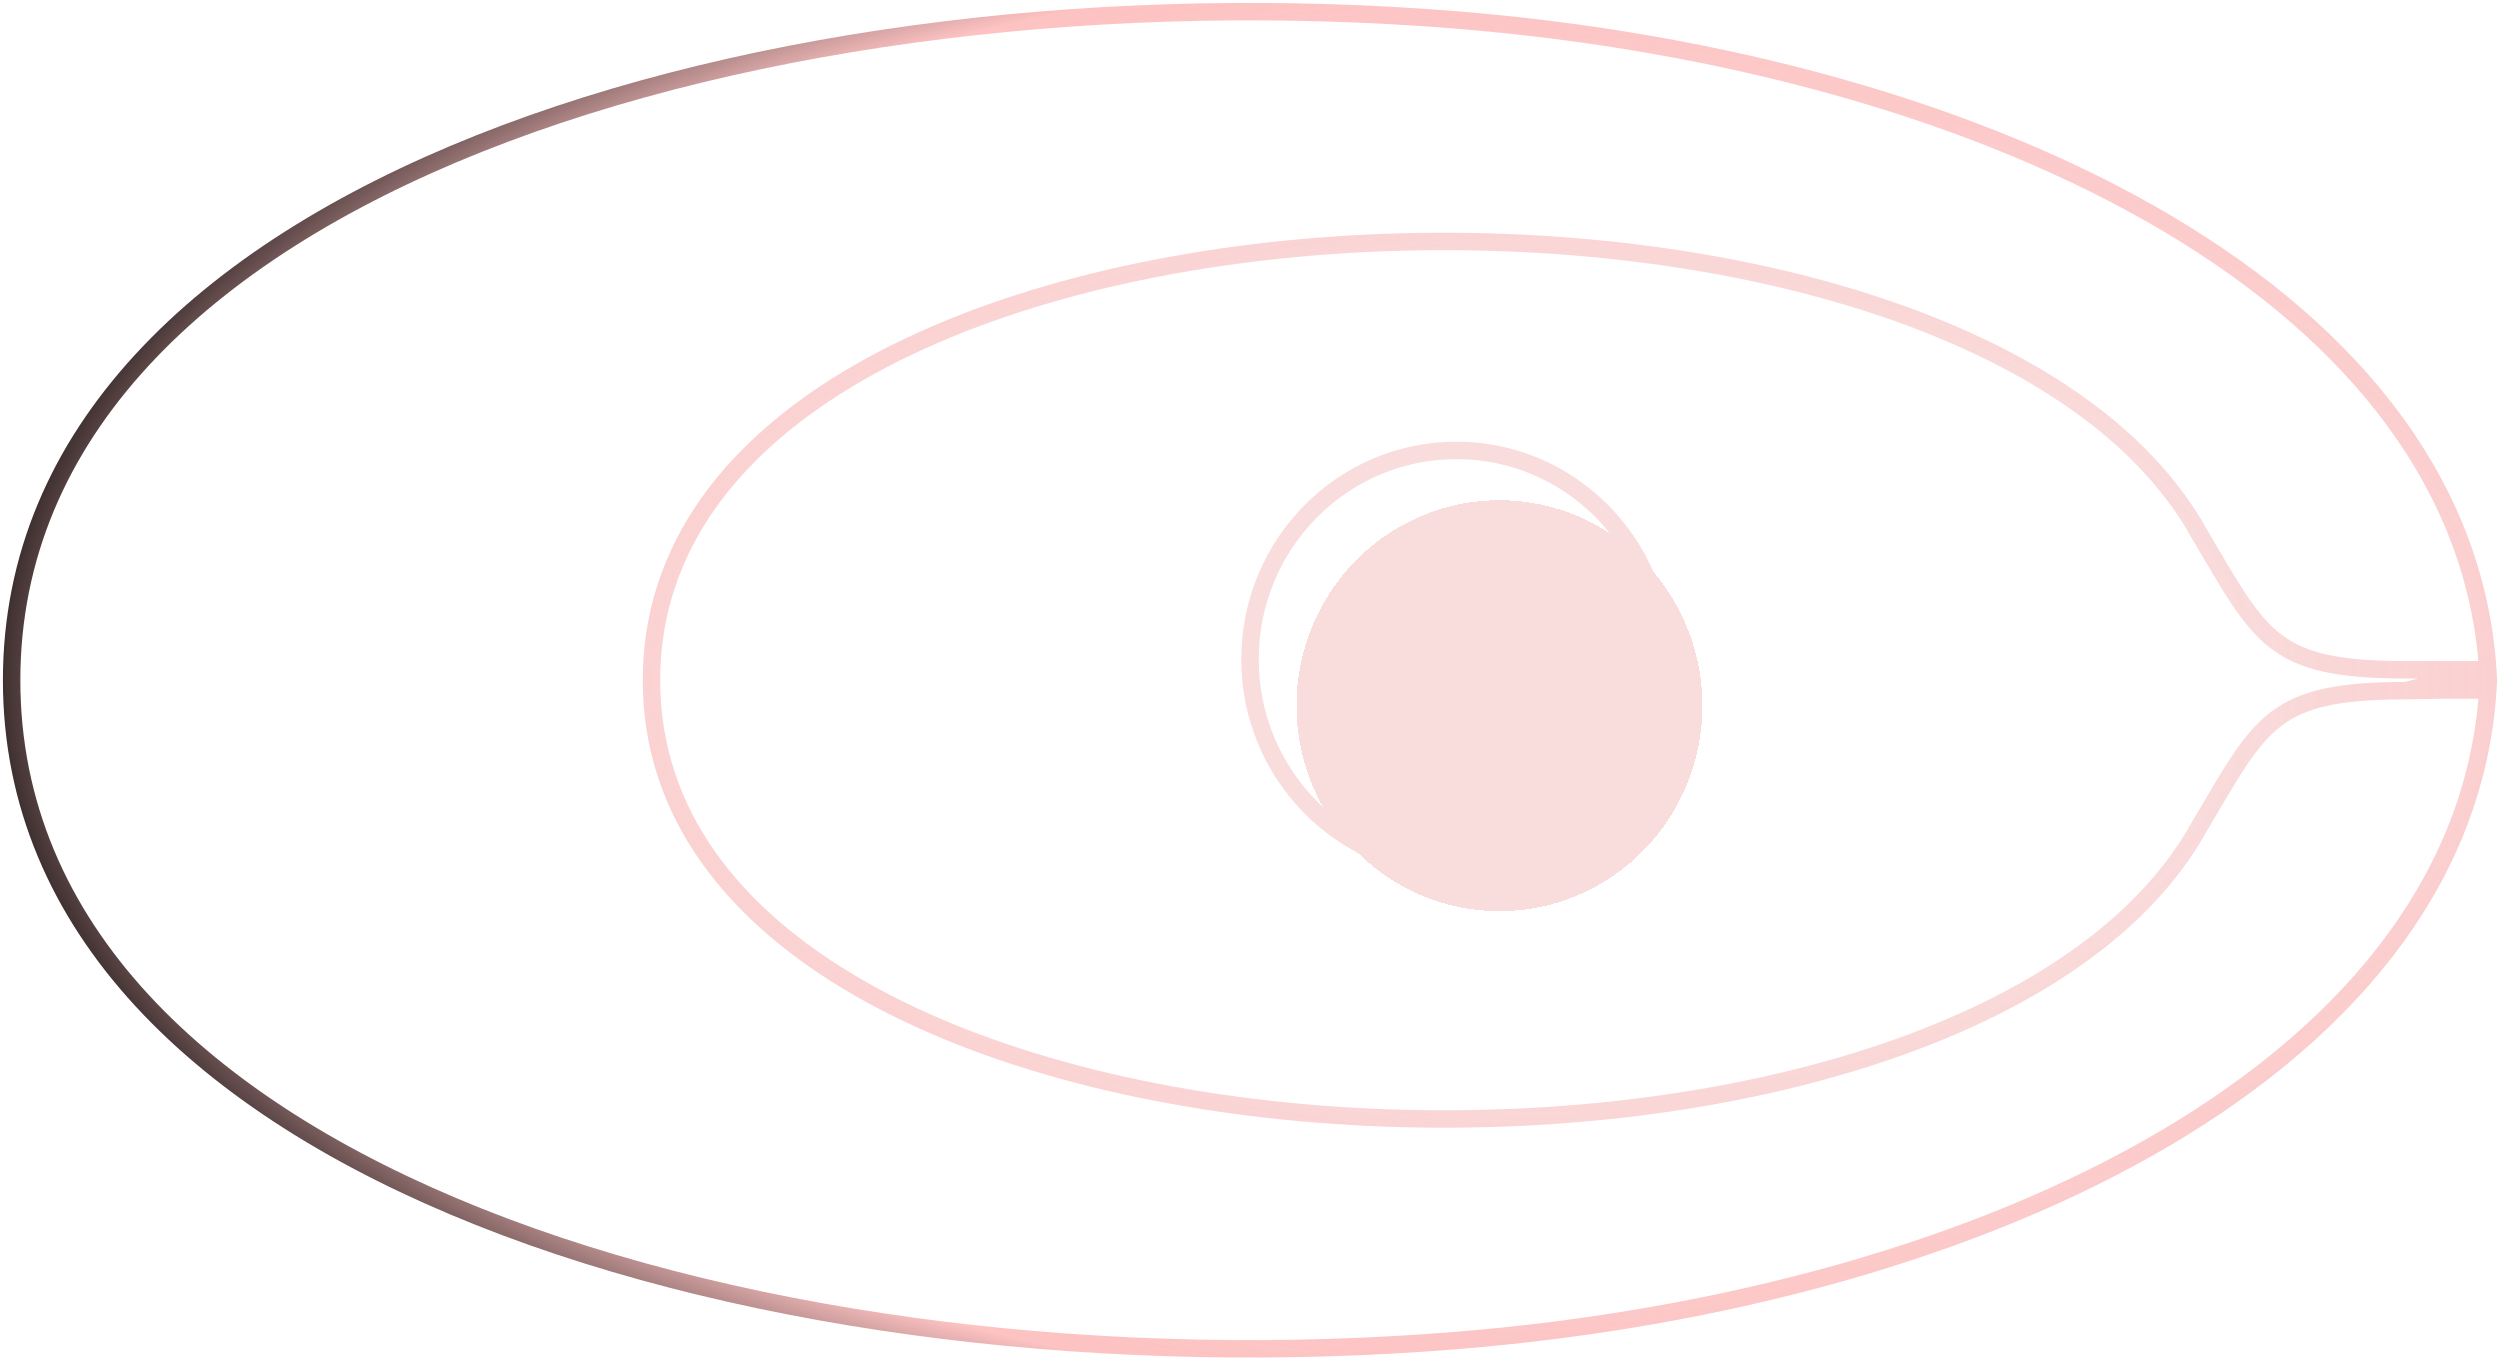 <svg width="215" height="117" viewBox="0 0 215 117" fill="none" xmlns="http://www.w3.org/2000/svg">
<g filter="url(#filter0_i)">
<path d="M125.25 115.284C66.796 120.038 1 101.11 1 58.5C1 15.89 66.796 -3.038 125.25 1.716C171.14 5.448 212.546 25.576 214 58.5C212.548 91.426 171.142 111.552 125.25 115.284Z" fill="url(#paint0_radial)"/>
<path d="M189.15 71.078C168.461 108.389 56.025 104.196 56.025 58.5C56.025 12.803 168.463 8.609 189.15 45.922C194.475 54.906 195.363 57.602 206.9 57.602H213.95L206.9 59.398C195.363 59.398 194.475 62.094 189.15 71.078Z" fill="url(#paint1_radial)"/>
<path d="M143 56.703C143 66.627 135.053 74.672 125.25 74.672C115.447 74.672 107.5 66.627 107.5 56.703C107.5 46.779 115.447 38.734 125.25 38.734C135.053 38.734 143 46.779 143 56.703Z" fill="url(#paint2_radial)"/>
</g>
<path d="M206.9 59.398C195.363 59.398 194.475 62.094 189.15 71.078C168.461 108.389 56.025 104.196 56.025 58.5C56.025 12.803 168.463 8.609 189.15 45.922C194.475 54.906 195.363 57.602 206.9 57.602H213.95L206.9 59.398ZM206.9 59.398L210.094 59.339H214M1 58.5C1 101.11 66.796 120.038 125.25 115.284C171.142 111.552 212.548 91.426 214 58.5C212.546 25.576 171.14 5.448 125.25 1.716C66.796 -3.038 1 15.89 1 58.5ZM143 56.703C143 66.627 135.053 74.672 125.25 74.672C115.447 74.672 107.5 66.627 107.5 56.703C107.5 46.779 115.447 38.734 125.25 38.734C135.053 38.734 143 46.779 143 56.703Z" stroke="url(#paint3_radial)" stroke-width="1.5" stroke-linejoin="round"/>
<defs>
<filter id="filter0_i" x="0.25" y="0.25" width="218.5" height="120.5" filterUnits="userSpaceOnUse" color-interpolation-filters="sRGB">
<feFlood flood-opacity="0" result="BackgroundImageFix"/>
<feBlend mode="normal" in="SourceGraphic" in2="BackgroundImageFix" result="shape"/>
<feColorMatrix in="SourceAlpha" type="matrix" values="0 0 0 0 0 0 0 0 0 0 0 0 0 0 0 0 0 0 127 0" result="hardAlpha"/>
<feOffset dx="4" dy="4"/>
<feGaussianBlur stdDeviation="2"/>
<feComposite in2="hardAlpha" operator="arithmetic" k2="-1" k3="1"/>
<feColorMatrix type="matrix" values="0 0 0 0 0 0 0 0 0 0 0 0 0 0 0 0 0 0 0.67 0"/>
<feBlend mode="normal" in2="shape" result="effect1_innerShadow"/>
</filter>
<radialGradient id="paint0_radial" cx="0" cy="0" r="1" gradientUnits="userSpaceOnUse" gradientTransform="translate(124.952 56.689) rotate(90) scale(17.657 17.452)">
<stop stop-color="#F9DCDC"/>
<stop offset="1" stop-color="#F9DCDC"/>
<stop offset="1" stop-color="white" stop-opacity="0"/>
</radialGradient>
<radialGradient id="paint1_radial" cx="0" cy="0" r="1" gradientUnits="userSpaceOnUse" gradientTransform="translate(124.952 56.689) rotate(90) scale(17.657 17.452)">
<stop stop-color="#F9DCDC"/>
<stop offset="1" stop-color="#F9DCDC"/>
<stop offset="1" stop-color="white" stop-opacity="0"/>
</radialGradient>
<radialGradient id="paint2_radial" cx="0" cy="0" r="1" gradientUnits="userSpaceOnUse" gradientTransform="translate(124.952 56.689) rotate(90) scale(17.657 17.452)">
<stop stop-color="#F9DCDC"/>
<stop offset="1" stop-color="#F9DCDC"/>
<stop offset="1" stop-color="white" stop-opacity="0"/>
</radialGradient>
<radialGradient id="paint3_radial" cx="0" cy="0" r="1" gradientUnits="userSpaceOnUse" gradientTransform="translate(132.35 58.5) rotate(180) scale(136.675 73.792)">
<stop offset="0.425" stop-color="#F9DCDC"/>
<stop offset="0.83" stop-color="#FDB7B7" stop-opacity="0.841"/>
<stop offset="1"/>
</radialGradient>
</defs>
</svg>
